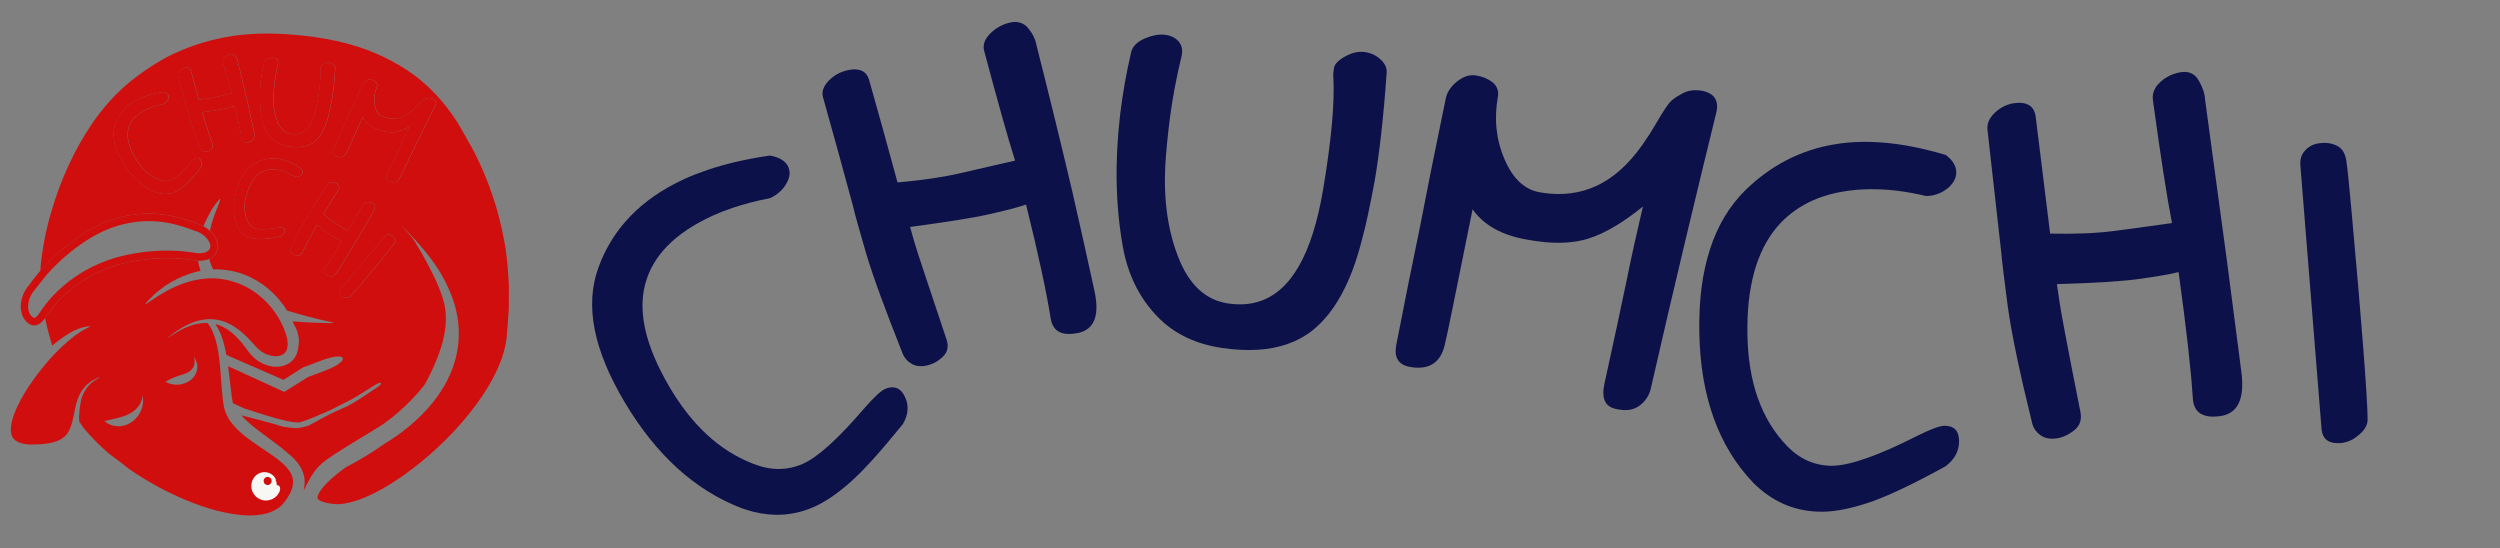 <svg width="114" height="25" viewBox="0 0 114 25" fill="none" xmlns="http://www.w3.org/2000/svg">
<rect x="0" y="0" width="114" height="25" fill="#808080" stroke="none"/>
<path d="M41.171 19.339C40.177 20.566 39.388 21.445 38.781 21.982C38.175 22.519 37.617 22.896 37.096 23.124C36.958 23.184 36.82 23.235 36.682 23.279C35.811 23.557 34.916 23.538 33.979 23.228C33.909 23.204 33.839 23.18 33.766 23.153C31.668 22.333 29.921 20.74 28.5 18.366C27.085 15.992 26.644 13.957 27.293 12.186C27.937 10.419 29.234 9.074 31.184 8.173C31.52 8.019 31.884 7.878 32.266 7.747C33.106 7.464 34.054 7.244 35.109 7.094C35.209 7.111 35.301 7.133 35.385 7.162C35.642 7.247 35.818 7.38 35.918 7.556C36.051 7.796 36.034 8.064 35.864 8.362C35.697 8.665 35.441 8.887 35.102 9.04H35.097C34.487 9.156 33.919 9.306 33.396 9.483C33.081 9.589 32.781 9.708 32.501 9.834C30.773 10.622 29.749 11.673 29.415 12.979C29.084 14.281 29.461 15.806 30.494 17.587C31.53 19.373 32.806 20.554 34.345 21.147C34.395 21.166 34.444 21.186 34.495 21.203C35.134 21.428 35.739 21.447 36.322 21.258C36.411 21.232 36.501 21.198 36.59 21.159C37.294 20.854 38.231 19.997 39.441 18.584C39.87 18.098 40.179 17.812 40.363 17.735C40.392 17.723 40.421 17.71 40.45 17.701C40.6 17.652 40.738 17.648 40.857 17.686C41.021 17.737 41.157 17.87 41.261 18.086C41.457 18.49 41.423 18.908 41.171 19.339Z" fill="#0C1249"/>
<path d="M49.257 15.16C49.222 15.17 49.189 15.177 49.155 15.184C48.85 15.247 48.598 15.245 48.4 15.177C48.366 15.165 48.334 15.153 48.303 15.136C48.092 15.029 47.962 14.821 47.909 14.514C47.737 13.413 47.374 11.682 46.788 9.328C46.786 9.328 46.786 9.328 46.783 9.33C46.761 9.337 46.737 9.345 46.716 9.352C46.36 9.47 45.823 9.608 45.111 9.768C44.351 9.942 43.146 10.126 41.501 10.349C41.558 10.557 41.617 10.765 41.677 10.976C41.791 11.397 42.302 12.89 43.161 15.477C43.27 15.796 43.212 16.058 42.991 16.268C42.803 16.45 42.59 16.578 42.357 16.643C42.326 16.653 42.294 16.66 42.263 16.668C42.081 16.709 41.917 16.709 41.769 16.672C41.699 16.653 41.631 16.624 41.568 16.588C41.372 16.474 41.237 16.319 41.159 16.121C40.361 14.102 39.792 12.573 39.485 11.518C39.175 10.458 38.974 9.739 38.887 9.359C38.439 7.704 37.984 6.053 37.522 4.408C37.466 4.171 37.554 3.931 37.776 3.692C37.972 3.486 38.2 3.341 38.463 3.254C38.5 3.241 38.538 3.229 38.577 3.22C38.829 3.154 39.037 3.145 39.202 3.193C39.417 3.251 39.562 3.406 39.632 3.648C40.073 5.199 40.504 6.758 40.927 8.319C42.052 8.219 43.013 8.079 43.809 7.893C44.615 7.706 45.102 7.595 45.276 7.554C45.61 7.476 45.946 7.401 46.282 7.324H46.287C45.941 6.233 45.477 4.558 44.881 2.334C44.804 2.053 44.896 1.785 45.15 1.535C45.37 1.313 45.627 1.155 45.924 1.063C45.965 1.051 46.009 1.039 46.053 1.03C46.234 0.986 46.396 0.991 46.539 1.042C46.672 1.083 46.788 1.165 46.888 1.286C47.095 1.538 47.216 1.797 47.265 2.065C47.821 4.258 48.361 6.462 48.884 8.677C49.23 10.189 49.569 11.707 49.9 13.229C50.147 14.327 49.927 14.969 49.257 15.16Z" fill="#0C1249"/>
<path d="M63.232 3.309C63.087 5.398 62.893 7.031 62.692 8.212C62.472 9.395 62.281 10.305 62.099 10.954C61.605 12.904 60.848 14.274 59.846 15.068C59.515 15.332 59.142 15.535 58.731 15.68C57.898 15.978 56.906 16.036 55.737 15.869C55.338 15.811 54.963 15.721 54.614 15.6C53.849 15.334 53.206 14.911 52.678 14.332C51.909 13.495 51.42 12.466 51.202 11.252C50.873 9.412 50.825 7.413 51.076 5.243C51.188 4.304 51.352 3.365 51.572 2.416C51.628 2.138 51.824 1.925 52.165 1.772C52.238 1.739 52.308 1.71 52.378 1.685C52.637 1.596 52.874 1.56 53.092 1.581C53.194 1.591 53.286 1.61 53.371 1.642C53.516 1.69 53.639 1.772 53.738 1.881C53.893 2.06 53.937 2.278 53.884 2.537C53.637 3.568 53.462 4.5 53.356 5.33C53.247 6.16 53.174 6.908 53.136 7.571C53.056 9.187 53.271 10.598 53.763 11.811C54.164 12.796 54.738 13.43 55.488 13.708C55.662 13.771 55.846 13.817 56.037 13.843C56.529 13.911 56.981 13.882 57.395 13.754C58.857 13.301 59.829 11.612 60.33 8.665C60.71 6.412 60.867 4.693 60.8 3.503C60.785 3.418 60.802 3.285 60.829 3.101C60.86 2.922 61.027 2.745 61.337 2.574C61.434 2.52 61.528 2.477 61.62 2.445C61.652 2.433 61.683 2.423 61.714 2.414C61.886 2.365 62.058 2.351 62.225 2.37C62.329 2.385 62.429 2.409 62.523 2.445C62.685 2.503 62.83 2.593 62.956 2.714C63.157 2.9 63.249 3.101 63.232 3.309Z" fill="#0C1249"/>
<path d="M78.254 5.17C77.368 8.792 76.355 12.987 75.279 17.708C75.21 18.027 75.035 18.289 74.765 18.497C74.736 18.519 74.706 18.538 74.675 18.555C74.479 18.673 74.239 18.72 73.954 18.692C73.86 18.684 73.756 18.666 73.651 18.641C73.186 18.531 73.02 18.153 73.162 17.498C73.623 15.394 73.964 13.815 74.175 12.784C74.384 11.746 74.632 10.629 74.917 9.419C74.915 9.419 74.913 9.422 74.911 9.423C74.504 9.752 74.114 10.03 73.742 10.258C73.262 10.555 72.812 10.765 72.39 10.893C71.844 11.056 71.211 11.105 70.487 11.046C70.2 11.019 69.899 10.977 69.585 10.919C68.471 10.718 67.656 10.263 67.15 9.544C67.15 9.546 67.148 9.547 67.148 9.549C66.427 13.091 66.03 15.138 65.878 15.74C65.775 16.16 65.586 16.45 65.311 16.611C65.093 16.742 64.821 16.788 64.491 16.759C64.424 16.752 64.358 16.742 64.29 16.731C63.774 16.638 63.566 16.314 63.666 15.751C64.014 13.95 64.378 12.142 64.755 10.324C65.098 8.553 65.377 7.158 65.588 6.147C65.701 5.591 65.815 5.035 65.93 4.478C65.987 4.201 66.16 3.942 66.436 3.721C66.478 3.686 66.521 3.656 66.561 3.627C66.772 3.486 66.987 3.42 67.206 3.431C67.238 3.431 67.269 3.434 67.3 3.439C67.596 3.484 67.848 3.591 68.056 3.749C68.259 3.915 68.344 4.129 68.307 4.394C68.121 5.416 68.223 6.372 68.605 7.257C68.981 8.14 69.514 8.644 70.204 8.766C70.367 8.795 70.526 8.817 70.683 8.83C71.563 8.905 72.367 8.736 73.097 8.322C73.842 7.896 74.515 7.212 75.124 6.261C75.195 6.17 75.342 5.927 75.578 5.526C75.811 5.128 75.993 4.854 76.108 4.708C76.199 4.597 76.334 4.486 76.515 4.377C76.576 4.34 76.639 4.303 76.71 4.266C76.941 4.14 77.192 4.094 77.454 4.119C77.504 4.12 77.555 4.128 77.607 4.138C78.186 4.251 78.403 4.598 78.254 5.17Z" fill="#0C1249"/>
<path d="M89.205 7.846C89.209 8.126 89.069 8.379 88.798 8.599L88.792 8.601C88.509 8.821 88.194 8.932 87.833 8.94C87.014 8.744 86.245 8.639 85.524 8.63C85.425 8.627 85.323 8.625 85.226 8.628C83.782 8.657 82.618 9.011 81.727 9.692C81.47 9.888 81.237 10.108 81.029 10.355C80.09 11.471 79.641 13.116 79.683 15.28C79.722 17.446 80.323 19.124 81.475 20.323C82.073 20.947 82.774 21.25 83.583 21.238C84.388 21.217 85.67 20.768 87.423 19.875C88.031 19.576 88.437 19.42 88.645 19.417L88.65 19.415C89.097 19.408 89.326 19.632 89.334 20.1C89.339 20.56 89.136 20.951 88.71 21.267L88.704 21.269C87.248 22.071 86.106 22.613 85.289 22.894C84.468 23.173 83.763 23.32 83.157 23.334C83.079 23.337 83.003 23.336 82.926 23.332C81.79 23.298 80.804 22.864 79.961 22.028C78.369 20.373 77.543 18.09 77.489 15.18C77.432 12.269 78.137 10.099 79.594 8.668C79.871 8.399 80.157 8.156 80.455 7.934C81.736 6.989 83.217 6.499 84.901 6.469C85.043 6.467 85.185 6.466 85.332 6.473C86.369 6.501 87.497 6.699 88.724 7.065C89.043 7.301 89.2 7.563 89.205 7.846Z" fill="#0C1249"/>
<path d="M100.256 3.66C100.432 3.962 100.539 4.258 100.553 4.554L101.549 11.899L102.201 16.915C102.303 17.652 102.234 18.195 101.998 18.54C101.887 18.7 101.736 18.819 101.554 18.895C101.459 18.933 101.356 18.959 101.239 18.974C100.857 19.029 100.557 18.989 100.345 18.86C100.129 18.726 100.01 18.49 99.991 18.144C99.917 16.937 99.704 15.022 99.344 12.408C98.968 12.504 98.375 12.604 97.576 12.717C96.774 12.828 95.513 12.906 93.796 12.956L93.796 12.96L93.899 13.668C93.962 14.139 94.282 15.845 94.866 18.777C94.919 19.041 94.881 19.265 94.752 19.445C94.707 19.51 94.654 19.568 94.585 19.62C94.424 19.749 94.254 19.848 94.079 19.914C93.974 19.953 93.868 19.981 93.757 19.995C93.471 20.03 93.225 19.978 93.032 19.837C92.838 19.69 92.713 19.501 92.663 19.284C92.093 16.971 91.725 15.207 91.558 14C91.397 12.791 91.298 11.969 91.26 11.542L90.624 5.868C90.618 5.697 90.663 5.536 90.761 5.382C90.818 5.289 90.894 5.202 90.989 5.115C91.157 4.965 91.339 4.853 91.532 4.783C91.633 4.744 91.739 4.72 91.847 4.704C92.433 4.627 92.766 4.834 92.828 5.328L93.486 10.652C94.639 10.678 95.632 10.637 96.468 10.524C97.301 10.408 97.809 10.341 97.994 10.317L99.036 10.172L99.042 10.171C98.804 8.943 98.514 7.069 98.173 4.564C98.144 4.369 98.183 4.187 98.283 4.017C98.341 3.912 98.424 3.817 98.527 3.723C98.704 3.569 98.896 3.453 99.106 3.38C99.22 3.335 99.342 3.304 99.466 3.289C99.816 3.239 100.083 3.363 100.256 3.66Z" fill="#0C1249"/>
<path d="M106.992 7.326C107.041 7.652 107.118 8.371 107.218 9.496C107.697 14.753 107.943 17.956 107.965 19.106C107.967 19.244 107.93 19.38 107.853 19.508C107.79 19.618 107.695 19.725 107.57 19.828C107.469 19.914 107.37 19.984 107.269 20.041C107.1 20.132 106.931 20.184 106.757 20.204C106.206 20.248 105.906 20.041 105.862 19.563L104.896 7.53C104.881 7.358 104.907 7.203 104.971 7.066C105.012 6.981 105.065 6.906 105.135 6.836C105.223 6.744 105.328 6.673 105.443 6.619C105.559 6.566 105.688 6.533 105.833 6.524C106.119 6.494 106.369 6.542 106.59 6.66C106.812 6.779 106.942 7.001 106.992 7.326Z" fill="#0C1249"/>
<g clip-path="url(#clip0_103_134)">
<path d="M8.991 16.824C8.967 17.025 8.844 17.218 8.686 17.337C8.367 17.57 7.987 17.594 7.659 17.464C7.596 17.439 7.561 17.415 7.547 17.409C7.561 17.404 7.596 17.379 7.653 17.347C7.804 17.261 7.945 17.205 8.081 17.156C8.218 17.109 8.353 17.078 8.482 17.025C8.607 16.972 8.726 16.893 8.804 16.761C8.884 16.629 8.889 16.457 8.857 16.301C8.851 16.255 8.842 16.257 8.868 16.298C8.945 16.443 9.027 16.622 8.991 16.824ZM6.446 18.679C6.372 18.878 6.242 19.061 6.071 19.197C5.901 19.334 5.69 19.421 5.474 19.436C5.262 19.45 5.04 19.399 4.87 19.284C4.809 19.239 4.773 19.206 4.76 19.197C4.755 19.198 4.753 19.198 4.753 19.195C4.753 19.194 4.755 19.194 4.76 19.197C4.777 19.195 4.823 19.181 4.897 19.169C5.089 19.129 5.243 19.095 5.4 19.051C5.555 19.011 5.707 18.964 5.859 18.89C6.009 18.816 6.158 18.714 6.277 18.574C6.394 18.436 6.481 18.26 6.498 18.072C6.507 18.019 6.498 18.017 6.51 18.072C6.54 18.265 6.526 18.482 6.446 18.679ZM13.341 21.789C13.334 21.76 13.325 21.731 13.315 21.702C13.256 21.543 13.148 21.391 13.013 21.25C12.686 20.918 12.252 20.65 11.829 20.363C11.444 20.099 11.041 19.829 10.702 19.454C10.668 19.418 10.636 19.38 10.604 19.341C10.592 19.327 10.579 19.311 10.568 19.295C10.546 19.267 10.525 19.238 10.504 19.209C10.497 19.198 10.49 19.186 10.483 19.177C10.475 19.166 10.468 19.154 10.461 19.143C10.456 19.135 10.451 19.128 10.447 19.121C10.434 19.101 10.423 19.081 10.411 19.061C10.405 19.05 10.399 19.04 10.393 19.029C10.393 19.029 10.393 19.028 10.392 19.026C10.391 19.026 10.39 19.024 10.39 19.022C10.381 19.007 10.372 18.991 10.365 18.975C10.363 18.973 10.363 18.971 10.362 18.969C10.361 18.968 10.361 18.967 10.36 18.966C10.327 18.903 10.298 18.837 10.274 18.769C10.268 18.752 10.263 18.737 10.257 18.72C10.255 18.712 10.252 18.704 10.25 18.696C10.243 18.675 10.237 18.654 10.232 18.634C10.226 18.613 10.22 18.591 10.215 18.57C10.19 18.445 10.174 18.326 10.16 18.209C10.157 18.186 10.155 18.163 10.153 18.14V18.139C10.14 18.019 10.13 17.901 10.118 17.778C10.08 17.326 10.056 16.878 10.006 16.439C9.999 16.373 9.99 16.308 9.982 16.244C9.939 15.932 9.881 15.619 9.778 15.328C9.748 15.242 9.714 15.156 9.674 15.074C9.661 15.046 9.647 15.019 9.633 14.993C9.619 14.965 9.604 14.938 9.588 14.91C9.573 14.885 9.558 14.859 9.541 14.835C9.519 14.8 9.496 14.765 9.473 14.732C9.472 14.732 9.472 14.731 9.472 14.73C9.444 14.729 9.416 14.728 9.387 14.729C9.301 14.728 9.215 14.734 9.13 14.745C9.129 14.746 9.127 14.746 9.126 14.746C8.751 14.796 8.387 14.955 8.051 15.156C8.023 15.172 7.994 15.189 7.966 15.208C7.895 15.251 7.825 15.297 7.756 15.344C7.605 15.445 7.582 15.457 7.685 15.373C7.702 15.36 7.721 15.345 7.744 15.326C7.79 15.291 7.836 15.255 7.882 15.22C7.883 15.219 7.883 15.218 7.884 15.218C7.931 15.182 7.978 15.147 8.027 15.114C8.054 15.095 8.082 15.077 8.11 15.06C8.181 15.013 8.251 14.968 8.325 14.925C8.383 14.892 8.443 14.86 8.504 14.832C8.763 14.697 9.046 14.601 9.342 14.568C9.35 14.567 9.357 14.566 9.364 14.566C9.369 14.565 9.375 14.565 9.379 14.564C9.462 14.555 9.545 14.553 9.628 14.555C9.637 14.555 9.645 14.555 9.653 14.556C9.757 14.56 9.861 14.572 9.963 14.594C10.08 14.617 10.197 14.653 10.308 14.699C10.603 14.821 10.868 15.007 11.101 15.216C11.335 15.417 11.549 15.687 11.732 15.875C11.915 16.055 12.154 16.18 12.397 16.226C12.642 16.277 12.878 16.215 13.001 16.079C13.125 15.944 13.141 15.684 13.092 15.426C13.019 15.14 12.907 14.862 12.761 14.6C12.63 14.361 12.471 14.136 12.291 13.929C11.924 13.51 11.467 13.17 10.96 12.957C10.656 12.829 10.334 12.746 10.004 12.711C9.774 12.687 9.54 12.686 9.307 12.71C9.306 12.71 9.304 12.71 9.303 12.711C9.183 12.723 9.063 12.74 8.945 12.764C8.505 12.851 8.075 13.016 7.667 13.229C7.496 13.333 7.342 13.42 7.209 13.494C7.084 13.578 6.978 13.65 6.889 13.712C6.717 13.827 6.629 13.882 6.621 13.872C6.618 13.867 6.629 13.85 6.654 13.82C6.688 13.781 6.746 13.72 6.828 13.635C6.901 13.563 6.99 13.467 7.105 13.363C7.229 13.264 7.374 13.15 7.546 13.024C7.889 12.8 8.261 12.611 8.655 12.48C8.814 12.427 8.977 12.383 9.144 12.351C9.092 12.202 9.055 12.049 9.037 11.89C8.867 11.881 8.706 11.841 8.541 11.826C8.172 11.783 7.8 11.765 7.432 11.773C7.384 11.774 7.337 11.776 7.29 11.778C7.189 11.782 7.089 11.788 6.989 11.796C6.475 11.834 5.969 11.916 5.48 12.049C5.478 12.05 5.476 12.051 5.475 12.051C5.429 12.064 5.382 12.077 5.335 12.091C5.334 12.091 5.333 12.091 5.331 12.092C5.313 12.097 5.294 12.103 5.276 12.108C4.586 12.321 3.937 12.652 3.363 13.09C3.027 13.345 2.712 13.645 2.44 13.973L2.46 13.964C2.397 14.034 2.337 14.106 2.278 14.179C2.278 14.18 2.277 14.18 2.277 14.181C2.275 14.182 2.274 14.184 2.273 14.186C2.196 14.289 2.123 14.393 2.055 14.5C2.143 14.925 2.252 15.346 2.38 15.76C2.608 15.569 2.849 15.393 3.101 15.231C3.4 15.047 3.648 14.954 3.824 14.916C3.917 14.894 3.985 14.886 4.027 14.886C4.036 14.886 4.044 14.885 4.051 14.885C4.088 14.884 4.106 14.887 4.108 14.891C4.108 14.919 3.771 15.002 3.259 15.43C3.003 15.636 2.761 15.861 2.532 16.098C2.524 16.105 2.517 16.113 2.51 16.12C2.438 16.194 2.367 16.27 2.298 16.347C2.274 16.373 2.25 16.399 2.227 16.426C2.213 16.442 2.199 16.459 2.185 16.474C1.868 16.837 1.578 17.223 1.312 17.62C1.042 18.027 0.805 18.456 0.638 18.896C0.481 19.326 0.407 19.826 0.663 20.049C0.786 20.168 0.988 20.229 1.203 20.259L1.371 20.268L1.433 20.273L1.512 20.268L1.884 20.256C2.331 20.213 2.802 20.132 3.058 19.785C3.185 19.614 3.257 19.398 3.313 19.164C3.33 19.092 3.346 19.016 3.362 18.941C3.364 18.929 3.367 18.917 3.369 18.905V18.902C3.377 18.868 3.384 18.833 3.391 18.797C3.417 18.666 3.445 18.534 3.479 18.405C3.55 18.157 3.646 17.906 3.814 17.708C3.856 17.658 3.896 17.607 3.939 17.561L4.09 17.443C4.184 17.356 4.303 17.311 4.414 17.253C4.462 17.229 4.496 17.214 4.515 17.206C4.518 17.205 4.522 17.203 4.524 17.203C4.526 17.201 4.528 17.201 4.53 17.201C4.532 17.201 4.532 17.2 4.533 17.2C4.533 17.202 4.525 17.208 4.509 17.219C4.537 17.206 4.554 17.2 4.557 17.2C4.557 17.204 4.521 17.228 4.448 17.273C4.003 17.504 3.715 17.951 3.662 18.441C3.629 18.628 3.619 18.823 3.602 19.02C3.603 19.021 3.603 19.022 3.602 19.022C3.606 19.118 3.61 19.215 3.614 19.221C3.646 19.27 3.771 19.454 3.806 19.506C3.806 19.507 3.806 19.507 3.808 19.508C4.113 19.882 4.453 20.228 4.814 20.548C4.879 20.605 4.944 20.661 5.01 20.717C5.011 20.718 5.011 20.718 5.013 20.719C5.013 20.719 5.014 20.72 5.015 20.721C5.017 20.723 5.02 20.725 5.023 20.727C5.023 20.727 5.023 20.728 5.024 20.728C5.289 20.929 5.573 21.131 5.884 21.385C5.886 21.387 5.89 21.389 5.893 21.391C6.614 21.89 7.379 22.32 8.174 22.673C9.084 23.079 10.046 23.394 11.017 23.489C11.114 23.496 11.212 23.502 11.309 23.504H11.311C11.357 23.505 11.403 23.505 11.45 23.504C11.778 23.499 12.099 23.453 12.382 23.334C12.464 23.297 12.549 23.261 12.616 23.217C12.632 23.208 12.647 23.197 12.66 23.186C12.701 23.153 12.739 23.147 12.785 23.095L12.919 22.956L12.946 22.929L12.949 22.924L12.962 22.905L13.008 22.843L13.015 22.833C13.024 22.82 13.034 22.807 13.044 22.793C13.064 22.765 13.084 22.739 13.101 22.71C13.107 22.703 13.111 22.695 13.115 22.687C13.144 22.642 13.171 22.597 13.195 22.551C13.225 22.497 13.252 22.442 13.276 22.386C13.292 22.349 13.306 22.311 13.317 22.272C13.341 22.195 13.358 22.118 13.363 22.042C13.37 21.956 13.364 21.87 13.341 21.789Z" fill="#D10E0E"/>
<path d="M19.846 4.83C19.375 5.774 18.833 6.868 18.24 8.103C18.201 8.187 18.137 8.248 18.05 8.288C18.041 8.292 18.031 8.295 18.022 8.298C17.961 8.318 17.893 8.315 17.817 8.289C17.791 8.281 17.764 8.27 17.737 8.255C17.617 8.195 17.596 8.079 17.677 7.908C17.936 7.356 18.129 6.942 18.252 6.671C18.375 6.397 18.513 6.105 18.667 5.789C18.536 5.854 18.412 5.905 18.297 5.944C18.147 5.995 18.012 6.024 17.889 6.032C17.73 6.042 17.555 6.015 17.362 5.951C17.285 5.926 17.206 5.895 17.123 5.858C16.834 5.73 16.642 5.552 16.55 5.321C16.129 6.254 15.89 6.794 15.811 6.95C15.756 7.059 15.686 7.127 15.601 7.154C15.534 7.176 15.457 7.171 15.369 7.142C15.351 7.136 15.333 7.129 15.315 7.121C15.181 7.062 15.145 6.959 15.207 6.81C15.417 6.335 15.631 5.859 15.849 5.38C16.055 4.913 16.22 4.546 16.341 4.28C16.408 4.134 16.474 3.987 16.541 3.841C16.574 3.768 16.637 3.708 16.726 3.665C16.741 3.658 16.754 3.651 16.768 3.647C16.834 3.621 16.896 3.617 16.955 3.634C16.964 3.636 16.972 3.639 16.98 3.643C17.058 3.674 17.119 3.72 17.166 3.777C17.211 3.836 17.22 3.901 17.193 3.972C17.078 4.242 17.044 4.513 17.092 4.782C17.138 5.051 17.25 5.225 17.43 5.303C17.473 5.321 17.515 5.338 17.556 5.352C17.791 5.429 18.02 5.435 18.245 5.367C18.474 5.297 18.7 5.152 18.925 4.929C18.95 4.909 19.006 4.851 19.096 4.755C19.184 4.661 19.251 4.597 19.291 4.564C19.324 4.539 19.368 4.517 19.424 4.498C19.443 4.492 19.463 4.486 19.485 4.481C19.555 4.461 19.626 4.464 19.696 4.488C19.709 4.492 19.723 4.497 19.736 4.503C19.886 4.572 19.924 4.682 19.846 4.83ZM17.971 11.127C17.92 11.197 17.802 11.346 17.614 11.575C16.735 12.648 16.192 13.293 15.984 13.512C15.959 13.538 15.928 13.556 15.89 13.566C15.858 13.575 15.821 13.577 15.779 13.573C15.744 13.57 15.713 13.565 15.684 13.556C15.636 13.543 15.595 13.52 15.559 13.491C15.449 13.396 15.432 13.302 15.512 13.204L17.547 10.773C17.577 10.737 17.61 10.713 17.648 10.7C17.671 10.692 17.694 10.688 17.72 10.688C17.753 10.687 17.785 10.693 17.816 10.705C17.847 10.717 17.877 10.735 17.905 10.76C17.964 10.808 18.001 10.864 18.02 10.927C18.038 10.991 18.022 11.057 17.971 11.127M15.155 12.597C15.11 12.611 15.064 12.61 15.018 12.596C14.993 12.588 14.969 12.578 14.945 12.562C14.864 12.514 14.814 12.459 14.794 12.402C14.773 12.343 14.787 12.279 14.836 12.209C15.006 11.966 15.258 11.566 15.589 11.008C15.503 10.968 15.376 10.895 15.208 10.793C15.04 10.69 14.791 10.509 14.459 10.253L14.371 10.405C14.311 10.505 14.111 10.882 13.774 11.535C13.743 11.595 13.702 11.632 13.65 11.646C13.632 11.652 13.613 11.654 13.592 11.654C13.542 11.654 13.495 11.646 13.452 11.632C13.425 11.623 13.4 11.612 13.377 11.597C13.318 11.559 13.279 11.511 13.265 11.454C13.25 11.396 13.256 11.34 13.279 11.291C13.525 10.758 13.725 10.363 13.877 10.105C14.031 9.848 14.138 9.675 14.196 9.587L14.941 8.4C14.966 8.366 15 8.341 15.043 8.327C15.068 8.319 15.095 8.314 15.126 8.312C15.181 8.309 15.232 8.316 15.28 8.332C15.305 8.34 15.328 8.352 15.351 8.366C15.474 8.442 15.505 8.534 15.441 8.638L14.753 9.762C14.966 9.946 15.16 10.092 15.335 10.2C15.51 10.307 15.616 10.373 15.655 10.397L15.873 10.531C16.017 10.258 16.247 9.854 16.565 9.321C16.59 9.279 16.625 9.249 16.67 9.233C16.697 9.222 16.728 9.216 16.761 9.214C16.818 9.212 16.872 9.22 16.923 9.238C16.951 9.247 16.979 9.26 17.005 9.277C17.078 9.321 17.11 9.387 17.097 9.47C17.084 9.556 17.059 9.629 17.017 9.688L16.084 11.252L15.442 12.316C15.349 12.474 15.253 12.567 15.155 12.597M12.957 7.818C12.936 7.811 12.914 7.803 12.893 7.797C12.582 7.703 12.31 7.699 12.073 7.785C12.004 7.809 11.94 7.841 11.878 7.88C11.601 8.057 11.393 8.384 11.253 8.857C11.114 9.33 11.127 9.737 11.291 10.078C11.376 10.255 11.505 10.37 11.679 10.423C11.852 10.475 12.157 10.467 12.593 10.394C12.743 10.372 12.841 10.366 12.885 10.38H12.886C12.982 10.409 13.016 10.474 12.986 10.576C12.955 10.677 12.885 10.748 12.772 10.787H12.771C12.405 10.86 12.124 10.898 11.93 10.902C11.736 10.905 11.575 10.888 11.444 10.849C11.428 10.844 11.411 10.839 11.395 10.833C11.154 10.747 10.973 10.583 10.85 10.343C10.623 9.872 10.602 9.319 10.79 8.683C10.977 8.046 11.276 7.623 11.686 7.414C11.763 7.374 11.842 7.341 11.921 7.314C12.26 7.198 12.61 7.195 12.972 7.305C13.002 7.315 13.032 7.325 13.063 7.336C13.283 7.415 13.51 7.536 13.747 7.701C13.8 7.774 13.815 7.842 13.797 7.904C13.778 7.965 13.731 8.011 13.658 8.04H13.657C13.581 8.068 13.506 8.07 13.429 8.046H13.427C13.267 7.948 13.109 7.871 12.957 7.818M9.229 5.119C9.245 5.179 9.261 5.238 9.278 5.297C9.31 5.417 9.452 5.841 9.692 6.575C9.722 6.666 9.706 6.74 9.645 6.8C9.592 6.851 9.533 6.888 9.468 6.906C9.459 6.909 9.45 6.911 9.441 6.913C9.391 6.925 9.345 6.925 9.304 6.914C9.283 6.909 9.265 6.901 9.246 6.89C9.192 6.858 9.154 6.814 9.132 6.758C8.909 6.185 8.751 5.751 8.665 5.451C8.578 5.15 8.522 4.946 8.498 4.838C8.373 4.369 8.246 3.9 8.117 3.433C8.102 3.366 8.126 3.298 8.188 3.23C8.243 3.171 8.307 3.129 8.381 3.105C8.391 3.102 8.402 3.099 8.413 3.096C8.483 3.077 8.541 3.074 8.587 3.088C8.647 3.105 8.688 3.149 8.707 3.217C8.83 3.658 8.95 4.1 9.069 4.543C9.383 4.515 9.651 4.475 9.873 4.422C10.098 4.369 10.234 4.338 10.282 4.326C10.376 4.304 10.469 4.283 10.563 4.261C10.467 3.951 10.337 3.476 10.171 2.844C10.149 2.765 10.175 2.688 10.246 2.618C10.307 2.554 10.38 2.509 10.463 2.484C10.475 2.48 10.487 2.477 10.499 2.474C10.55 2.462 10.595 2.463 10.635 2.478C10.672 2.489 10.704 2.513 10.732 2.547C10.79 2.618 10.824 2.692 10.837 2.768C10.993 3.39 11.143 4.016 11.289 4.645C11.386 5.074 11.48 5.505 11.573 5.937C11.642 6.249 11.58 6.431 11.393 6.485C11.384 6.488 11.374 6.49 11.365 6.492C11.28 6.51 11.209 6.509 11.154 6.49C11.144 6.487 11.135 6.483 11.126 6.478C11.067 6.448 11.031 6.389 11.016 6.302C10.968 5.989 10.866 5.498 10.703 4.83C10.697 4.832 10.69 4.834 10.684 4.836C10.585 4.87 10.435 4.909 10.236 4.955C10.024 5.004 9.688 5.056 9.229 5.119M9.137 7.671C8.859 8.02 8.639 8.269 8.47 8.422C8.301 8.574 8.145 8.681 8 8.746C7.961 8.763 7.923 8.777 7.884 8.79C7.641 8.869 7.391 8.863 7.13 8.775C7.109 8.769 7.089 8.762 7.069 8.754C6.483 8.521 5.996 8.069 5.599 7.395C5.204 6.721 5.081 6.144 5.262 5.641C5.442 5.139 5.804 4.757 6.348 4.502C6.443 4.458 6.544 4.417 6.652 4.381C6.886 4.301 7.151 4.238 7.445 4.196C7.473 4.2 7.499 4.207 7.522 4.215C7.594 4.239 7.643 4.277 7.671 4.327C7.708 4.395 7.703 4.471 7.656 4.555C7.609 4.641 7.538 4.705 7.443 4.748H7.442C7.272 4.781 7.113 4.823 6.967 4.874C6.879 4.904 6.795 4.937 6.717 4.973C6.235 5.197 5.949 5.495 5.856 5.866C5.764 6.236 5.869 6.668 6.157 7.174C6.446 7.681 6.802 8.016 7.232 8.185C7.246 8.19 7.259 8.196 7.274 8.2C7.452 8.264 7.621 8.27 7.784 8.216C7.808 8.209 7.833 8.199 7.857 8.188C8.054 8.101 8.315 7.858 8.653 7.457C8.772 7.319 8.859 7.238 8.91 7.216C8.919 7.212 8.927 7.209 8.936 7.206C8.978 7.193 9.016 7.191 9.049 7.202C9.095 7.217 9.133 7.254 9.162 7.316C9.217 7.43 9.207 7.549 9.137 7.671M11.9 3.67C11.931 3.404 11.977 3.137 12.038 2.868C12.054 2.789 12.108 2.728 12.204 2.685C12.225 2.675 12.245 2.667 12.264 2.66C12.337 2.635 12.403 2.625 12.464 2.631C12.492 2.633 12.518 2.639 12.541 2.648C12.582 2.662 12.616 2.685 12.644 2.716C12.687 2.767 12.699 2.829 12.684 2.902C12.616 3.195 12.567 3.459 12.537 3.695C12.507 3.93 12.487 4.143 12.476 4.331C12.454 4.79 12.514 5.19 12.651 5.534C12.763 5.814 12.923 5.994 13.132 6.073C13.181 6.091 13.232 6.104 13.286 6.111C13.423 6.131 13.549 6.122 13.664 6.086C14.071 5.956 14.342 5.477 14.482 4.641C14.588 4.002 14.632 3.514 14.613 3.176C14.609 3.152 14.614 3.114 14.621 3.062C14.63 3.011 14.677 2.961 14.763 2.912C14.79 2.897 14.817 2.885 14.844 2.876C14.852 2.872 14.861 2.869 14.87 2.867C14.918 2.853 14.966 2.849 15.012 2.855C15.041 2.859 15.069 2.866 15.095 2.876C15.141 2.892 15.181 2.918 15.216 2.952C15.272 3.005 15.298 3.062 15.293 3.121C15.253 3.714 15.199 4.178 15.143 4.513C15.081 4.849 15.028 5.107 14.977 5.291C14.839 5.845 14.628 6.234 14.348 6.459C14.256 6.534 14.152 6.592 14.037 6.633C13.805 6.717 13.528 6.734 13.202 6.686C13.09 6.67 12.986 6.644 12.888 6.61C12.674 6.535 12.494 6.415 12.347 6.25C12.132 6.012 11.996 5.721 11.935 5.376C11.843 4.854 11.829 4.286 11.9 3.67M22.983 10.937C22.732 9.556 22.276 8.211 21.634 6.954C21.477 6.638 21.288 6.338 21.119 6.029C21.032 5.881 20.941 5.71 20.858 5.579L20.556 5.135C20.149 4.58 19.684 4.071 19.147 3.628C18.338 2.978 17.406 2.493 16.416 2.162C16.087 2.052 15.751 1.96 15.412 1.883C14.731 1.729 14.036 1.633 13.337 1.579C12.988 1.551 12.633 1.534 12.288 1.53C11.93 1.524 11.587 1.541 11.241 1.567C10.463 1.633 9.693 1.791 8.952 2.039C8.507 2.188 8.073 2.369 7.652 2.581C7.644 2.585 7.637 2.589 7.629 2.593C6.952 2.96 6.318 3.395 5.735 3.891C5.722 3.901 5.71 3.912 5.699 3.922C5.125 4.435 4.613 5.022 4.181 5.665C3.382 6.847 2.785 8.164 2.374 9.538C2.093 10.454 1.911 11.4 1.836 12.356C2.134 12.012 2.457 11.693 2.802 11.399C3.359 10.925 3.973 10.499 4.655 10.197C5.335 9.894 6.082 9.734 6.827 9.74C7.572 9.743 8.304 9.926 8.981 10.194C9.018 10.205 9.056 10.215 9.087 10.227C9.122 10.239 9.167 10.258 9.2 10.274C9.227 10.287 9.254 10.3 9.279 10.314C9.321 10.217 9.366 10.123 9.404 10.026C9.492 9.848 9.593 9.675 9.687 9.505C9.899 9.198 10.024 9.054 10.042 9.065C10.059 9.075 10.003 9.257 9.856 9.6C9.738 9.898 9.637 10.209 9.572 10.52C9.811 10.736 9.917 10.982 9.935 11.155C9.949 11.261 9.928 11.342 9.916 11.392C9.896 11.436 9.88 11.458 9.887 11.465C9.887 11.465 9.879 11.494 9.849 11.548C9.818 11.601 9.76 11.678 9.656 11.745C9.621 11.768 9.585 11.787 9.547 11.805C9.581 11.974 9.642 12.134 9.721 12.284H9.722C10.2 12.268 10.686 12.346 11.137 12.52C11.947 12.832 12.634 13.419 13.09 14.164V14.165H13.09C13.741 14.357 14.394 14.539 15.055 14.677C15.265 14.728 15.265 14.728 15.043 14.736C14.476 14.727 13.909 14.701 13.346 14.655C13.373 14.713 13.397 14.773 13.42 14.833C13.564 15.062 13.643 15.341 13.627 15.623C13.624 15.694 13.615 15.764 13.601 15.832C13.6 15.843 13.6 15.853 13.6 15.863C13.596 15.954 13.554 16.052 13.529 16.145C13.489 16.235 13.435 16.329 13.369 16.407C13.077 16.724 12.643 16.774 12.313 16.692C12.022 16.626 11.759 16.481 11.546 16.281C11.508 16.244 11.472 16.207 11.436 16.167C11.22 15.903 11.081 15.678 10.875 15.463C10.787 15.367 10.694 15.277 10.595 15.193C10.476 15.092 10.348 15.002 10.212 14.929C10.188 14.916 10.164 14.904 10.14 14.893C10.112 14.879 10.084 14.867 10.055 14.855C9.981 14.825 9.904 14.799 9.825 14.78C9.824 14.78 9.824 14.78 9.824 14.779V14.78C9.824 14.781 9.824 14.781 9.825 14.781C9.86 14.833 9.892 14.888 9.922 14.943C9.925 14.947 9.927 14.951 9.93 14.956C9.938 14.971 9.946 14.986 9.952 15C9.972 15.037 9.991 15.075 10.008 15.114C10.026 15.151 10.043 15.19 10.059 15.228C10.059 15.229 10.059 15.23 10.059 15.231C10.075 15.27 10.091 15.309 10.105 15.348C10.12 15.386 10.133 15.425 10.146 15.465C10.146 15.467 10.147 15.47 10.149 15.472C10.16 15.509 10.171 15.546 10.182 15.584C10.191 15.612 10.2 15.64 10.207 15.669C10.213 15.691 10.22 15.714 10.225 15.737C10.248 15.828 10.27 15.919 10.288 16.011C10.292 16.032 10.298 16.054 10.301 16.075C10.309 16.112 10.315 16.147 10.322 16.184C10.34 16.192 12.09 16.958 12.926 17.322C13.221 17.136 13.513 16.948 13.806 16.764L13.828 16.75L13.851 16.742C14.132 16.636 14.411 16.53 14.692 16.427C14.732 16.411 14.772 16.397 14.81 16.384C15.175 16.26 15.426 16.234 15.548 16.272C15.771 16.34 15.569 16.617 14.861 16.885L14.043 17.194L13.07 17.803L12.963 17.87L12.963 17.869L12.962 17.87L12.851 17.82C12.061 17.458 10.462 16.727 10.462 16.727C10.442 16.718 10.421 16.709 10.402 16.7C10.405 16.727 10.409 16.754 10.412 16.781C10.453 17.102 10.486 17.422 10.525 17.738C10.538 17.843 10.551 17.95 10.566 18.058C10.573 18.11 10.58 18.16 10.588 18.21C10.592 18.236 10.596 18.262 10.602 18.287C10.605 18.313 10.611 18.337 10.616 18.362C10.617 18.37 10.618 18.379 10.62 18.387C10.646 18.399 10.988 18.555 11.122 18.617C11.311 18.681 11.5 18.743 11.69 18.803C12.002 18.905 12.317 19 12.633 19.086C12.948 19.169 13.273 19.253 13.583 19.266L13.687 19.257L13.802 19.217L14.034 19.134C14.191 19.083 14.338 19.009 14.491 18.948L14.944 18.756C15.094 18.689 15.239 18.61 15.386 18.537C15.678 18.382 15.983 18.252 16.262 18.077L17.104 17.554C17.174 17.511 17.232 17.483 17.275 17.469C17.311 17.457 17.337 17.454 17.354 17.457C17.409 17.469 17.363 17.555 17.184 17.673L16.35 18.225C16.176 18.34 15.992 18.439 15.808 18.537C15.643 18.605 15.478 18.685 15.322 18.752C14.988 18.895 14.091 19.401 14.091 19.401H14.089C13.895 19.463 13.697 19.518 13.492 19.526C13.325 19.518 13.169 19.498 13.019 19.47C12.998 19.466 12.978 19.463 12.957 19.459L12.976 19.467C12.976 19.467 12.978 19.468 12.978 19.468H12.977C12.964 19.465 12.951 19.463 12.938 19.46C12.871 19.448 12.805 19.432 12.741 19.411C12.714 19.403 12.688 19.393 12.662 19.383C12.658 19.382 12.653 19.38 12.647 19.378C12.641 19.375 12.634 19.373 12.626 19.371C12.396 19.296 11.447 19.057 11.01 18.939H11.009C11.48 19.498 12.394 20.03 13.067 20.617C13.071 20.62 13.075 20.624 13.08 20.627C13.088 20.633 13.096 20.64 13.104 20.647C13.201 20.725 13.297 20.81 13.39 20.901C13.484 20.997 13.577 21.104 13.656 21.228C13.656 21.228 13.656 21.229 13.656 21.229C13.658 21.229 13.658 21.23 13.658 21.232C13.7 21.295 13.737 21.363 13.77 21.435C13.776 21.446 13.78 21.457 13.785 21.469C13.791 21.484 13.797 21.498 13.803 21.513C13.808 21.525 13.812 21.536 13.816 21.548C13.822 21.567 13.829 21.587 13.835 21.606C13.841 21.625 13.847 21.646 13.852 21.666C13.859 21.692 13.865 21.718 13.87 21.744C13.87 21.749 13.872 21.754 13.872 21.758C13.876 21.778 13.879 21.798 13.882 21.818C13.884 21.831 13.886 21.845 13.887 21.859C13.889 21.868 13.889 21.875 13.889 21.883C13.889 21.89 13.89 21.896 13.89 21.902C13.895 21.977 13.892 22.053 13.884 22.127C13.88 22.169 13.874 22.209 13.866 22.25C13.862 22.278 13.855 22.305 13.849 22.332C13.854 22.336 13.859 22.341 13.864 22.345C13.868 22.333 13.872 22.321 13.877 22.31C13.891 22.279 13.907 22.25 13.922 22.219V22.219C14.299 21.466 14.478 21.326 14.652 21.156C15.07 20.755 17.067 19.628 17.535 19.296C18.471 18.636 19.202 17.758 19.326 17.588C19.357 17.554 19.398 17.473 19.434 17.418L19.521 17.247C19.587 17.122 19.643 16.997 19.705 16.872C19.93 16.374 20.459 15.251 20.304 14.093C20.15 12.935 18.858 10.933 18.846 10.901C18.667 10.681 18.518 10.522 18.416 10.411C18.351 10.341 18.309 10.295 18.278 10.262C18.282 10.266 18.286 10.27 18.291 10.274C18.287 10.27 18.283 10.266 18.28 10.262C18.312 10.293 18.355 10.338 18.423 10.407C18.544 10.529 18.73 10.708 18.96 10.967C19.41 11.484 20.142 12.268 20.637 13.608C20.888 14.298 20.982 15.059 20.884 15.804C20.784 16.548 20.494 17.262 20.08 17.88C19.672 18.503 19.151 19.037 18.582 19.502C18.298 19.734 17.997 19.946 17.686 20.141C17.645 20.168 17.603 20.193 17.56 20.218C17.56 20.218 17.559 20.218 17.559 20.219C17.558 20.22 17.558 20.22 17.558 20.22C17.556 20.221 17.556 20.221 17.555 20.222C17.404 20.329 17.251 20.433 17.097 20.534C16.663 20.815 16.216 21.075 15.758 21.315C15.516 21.489 15.284 21.673 15.068 21.87C14.827 22.092 14.587 22.356 14.501 22.582C14.476 22.638 14.477 22.678 14.476 22.705C14.478 22.728 14.486 22.735 14.497 22.756C14.53 22.795 14.623 22.85 14.739 22.889C14.756 22.895 14.773 22.899 14.79 22.904C14.918 22.946 15.11 22.969 15.23 22.984C15.314 22.985 15.418 22.995 15.485 22.988C15.556 22.978 15.615 22.982 15.697 22.965C15.89 22.934 16.085 22.884 16.281 22.819C16.398 22.78 16.515 22.735 16.631 22.686C17.25 22.424 17.846 22.068 18.412 21.668C19.541 20.864 20.573 19.897 21.44 18.809C21.873 18.265 22.26 17.686 22.567 17.074C22.873 16.458 23.09 15.827 23.123 15.153C23.149 14.794 23.182 14.433 23.202 14.076L23.205 13.03C23.168 12.332 23.123 11.625 22.983 10.937" fill="#D10E0E"/>
<path d="M12.712 22.49C12.691 22.501 12.677 22.522 12.673 22.547C12.585 22.665 12.46 22.753 12.322 22.794C12.238 22.821 12.172 22.827 12.068 22.822L11.976 22.808C11.932 22.795 11.889 22.78 11.847 22.764C11.698 22.694 11.581 22.572 11.517 22.427C11.498 22.392 11.488 22.354 11.479 22.315C11.469 22.277 11.461 22.239 11.462 22.2L11.46 22.141L11.459 22.127L11.46 22.107L11.461 22.101L11.465 22.078C11.472 22.045 11.472 22.021 11.485 21.981C11.543 21.764 11.702 21.617 11.883 21.558C11.97 21.53 12.062 21.522 12.15 21.537C12.206 21.543 12.281 21.569 12.34 21.6C12.399 21.632 12.448 21.676 12.493 21.723C12.534 21.771 12.566 21.824 12.588 21.881C12.578 21.877 12.568 21.873 12.557 21.869C12.597 21.942 12.619 22.025 12.62 22.115V22.128C12.64 22.122 12.66 22.122 12.679 22.128C12.714 22.138 12.746 22.169 12.766 22.22C12.786 22.265 12.771 22.397 12.712 22.49Z" fill="#F7F7F4"/>
<path d="M9.128 7.671C8.851 8.02 8.631 8.269 8.461 8.422C8.292 8.574 8.136 8.681 7.991 8.746C7.953 8.763 7.914 8.777 7.876 8.79C7.632 8.869 7.383 8.863 7.121 8.775C7.102 8.768 7.082 8.762 7.062 8.754C6.476 8.521 5.989 8.069 5.592 7.395C5.197 6.721 5.074 6.144 5.255 5.641C5.435 5.139 5.797 4.757 6.341 4.502C6.435 4.458 6.536 4.418 6.643 4.381C6.877 4.301 7.142 4.238 7.437 4.196C7.464 4.2 7.49 4.207 7.514 4.215C7.585 4.239 7.634 4.277 7.662 4.327C7.699 4.395 7.695 4.471 7.647 4.556C7.601 4.641 7.529 4.705 7.435 4.748H7.433C7.263 4.781 7.104 4.823 6.958 4.874C6.871 4.904 6.787 4.937 6.709 4.973C6.226 5.197 5.941 5.495 5.848 5.866C5.755 6.236 5.86 6.669 6.149 7.174C6.438 7.681 6.794 8.016 7.223 8.185C7.237 8.19 7.251 8.196 7.265 8.2C7.443 8.264 7.612 8.27 7.775 8.216C7.8 8.209 7.825 8.199 7.85 8.188C8.046 8.101 8.308 7.858 8.645 7.457C8.765 7.319 8.851 7.238 8.903 7.216C8.911 7.213 8.919 7.209 8.927 7.206C8.969 7.193 9.007 7.191 9.041 7.202C9.086 7.217 9.124 7.254 9.153 7.316C9.208 7.43 9.199 7.549 9.128 7.671Z" fill="#D10E0E"/>
<path d="M11.385 6.485C11.375 6.488 11.366 6.49 11.356 6.492C11.271 6.51 11.201 6.509 11.146 6.49C11.136 6.486 11.127 6.483 11.119 6.478C11.06 6.448 11.023 6.389 11.008 6.302C10.961 5.989 10.859 5.498 10.696 4.83C10.695 4.83 10.695 4.83 10.694 4.83C10.688 4.832 10.682 4.834 10.676 4.836C10.576 4.87 10.426 4.909 10.228 4.955C10.016 5.004 9.679 5.056 9.22 5.119C9.236 5.179 9.253 5.238 9.269 5.297C9.301 5.417 9.444 5.841 9.683 6.575C9.714 6.666 9.698 6.74 9.636 6.8C9.584 6.851 9.524 6.888 9.459 6.906C9.45 6.909 9.442 6.911 9.433 6.913C9.382 6.925 9.336 6.925 9.295 6.914C9.276 6.909 9.257 6.901 9.239 6.89C9.184 6.858 9.147 6.814 9.125 6.758C8.902 6.185 8.743 5.751 8.658 5.451C8.571 5.15 8.515 4.946 8.491 4.839C8.366 4.369 8.239 3.9 8.11 3.433C8.094 3.366 8.119 3.298 8.181 3.23C8.236 3.171 8.299 3.13 8.373 3.105C8.383 3.102 8.394 3.099 8.404 3.096C8.475 3.077 8.533 3.074 8.579 3.088C8.639 3.105 8.679 3.149 8.699 3.217C8.822 3.658 8.942 4.1 9.06 4.543C9.374 4.515 9.642 4.475 9.864 4.422C10.089 4.369 10.225 4.338 10.274 4.326C10.367 4.304 10.461 4.283 10.555 4.261H10.556C10.459 3.951 10.33 3.476 10.164 2.844C10.142 2.765 10.168 2.688 10.239 2.618C10.3 2.554 10.372 2.51 10.455 2.484C10.466 2.48 10.478 2.477 10.491 2.474C10.541 2.462 10.586 2.463 10.626 2.478C10.663 2.489 10.696 2.513 10.723 2.547C10.781 2.618 10.815 2.692 10.829 2.768C10.984 3.39 11.135 4.016 11.281 4.645C11.377 5.074 11.472 5.505 11.564 5.937C11.633 6.249 11.572 6.431 11.385 6.485Z" fill="#D10E0E"/>
<path d="M15.285 3.121C15.244 3.714 15.19 4.178 15.134 4.513C15.073 4.849 15.019 5.107 14.969 5.291C14.831 5.845 14.62 6.234 14.34 6.459C14.248 6.534 14.143 6.592 14.029 6.633C13.796 6.717 13.519 6.734 13.193 6.686C13.082 6.67 12.977 6.644 12.88 6.61C12.666 6.535 12.487 6.414 12.34 6.25C12.125 6.012 11.988 5.721 11.928 5.376C11.836 4.854 11.822 4.286 11.893 3.67C11.924 3.404 11.97 3.137 12.031 2.868C12.047 2.789 12.101 2.728 12.197 2.685C12.217 2.675 12.236 2.667 12.256 2.66C12.328 2.635 12.394 2.625 12.455 2.631C12.483 2.633 12.509 2.639 12.533 2.648C12.573 2.662 12.608 2.685 12.636 2.716C12.679 2.767 12.691 2.829 12.676 2.902C12.607 3.195 12.559 3.459 12.529 3.695C12.498 3.93 12.478 4.143 12.467 4.331C12.445 4.79 12.505 5.19 12.642 5.534C12.754 5.814 12.914 5.994 13.124 6.073C13.172 6.091 13.224 6.104 13.277 6.111C13.414 6.131 13.54 6.122 13.656 6.086C14.064 5.958 14.335 5.478 14.475 4.641C14.581 4.002 14.625 3.514 14.606 3.176C14.602 3.152 14.607 3.114 14.614 3.062C14.623 3.011 14.67 2.961 14.756 2.912C14.783 2.897 14.809 2.885 14.835 2.876C14.844 2.873 14.853 2.87 14.861 2.867C14.909 2.853 14.957 2.849 15.004 2.855C15.033 2.859 15.061 2.866 15.087 2.876C15.132 2.892 15.173 2.918 15.208 2.952C15.264 3.005 15.29 3.062 15.285 3.121Z" fill="#D10E0E"/>
<path d="M19.838 4.83C19.367 5.774 18.824 6.868 18.231 8.103C18.192 8.187 18.128 8.248 18.041 8.288C18.032 8.292 18.023 8.295 18.013 8.298C17.952 8.318 17.884 8.315 17.809 8.289C17.784 8.281 17.757 8.269 17.73 8.255C17.61 8.195 17.589 8.079 17.669 7.908C17.929 7.356 18.122 6.942 18.245 6.671C18.368 6.397 18.506 6.105 18.661 5.789C18.66 5.789 18.66 5.789 18.659 5.789C18.527 5.854 18.404 5.905 18.288 5.944C18.139 5.995 18.003 6.024 17.88 6.032C17.721 6.042 17.547 6.015 17.353 5.951C17.277 5.925 17.198 5.894 17.116 5.858C16.827 5.73 16.634 5.552 16.542 5.32C16.542 5.321 16.541 5.321 16.541 5.321C16.12 6.254 15.882 6.794 15.802 6.95C15.747 7.059 15.678 7.127 15.593 7.154C15.525 7.176 15.448 7.171 15.36 7.142C15.343 7.136 15.325 7.129 15.308 7.121C15.173 7.062 15.137 6.959 15.2 6.81C15.41 6.335 15.624 5.859 15.842 5.38C16.048 4.913 16.213 4.546 16.334 4.28C16.401 4.134 16.467 3.987 16.533 3.841C16.567 3.768 16.63 3.708 16.719 3.665C16.733 3.658 16.746 3.652 16.759 3.647C16.825 3.621 16.888 3.617 16.947 3.634C16.956 3.636 16.964 3.639 16.972 3.643C17.049 3.674 17.111 3.72 17.157 3.777C17.202 3.836 17.212 3.901 17.184 3.972C17.069 4.242 17.036 4.513 17.083 4.782C17.129 5.051 17.242 5.225 17.422 5.303C17.464 5.321 17.506 5.338 17.548 5.352C17.782 5.429 18.011 5.435 18.236 5.367C18.466 5.298 18.692 5.152 18.918 4.929C18.943 4.909 18.998 4.851 19.088 4.755C19.177 4.661 19.244 4.597 19.284 4.564C19.316 4.539 19.36 4.517 19.416 4.498C19.435 4.492 19.454 4.486 19.476 4.481C19.547 4.461 19.618 4.464 19.687 4.488C19.701 4.492 19.714 4.497 19.728 4.503C19.878 4.572 19.915 4.682 19.838 4.83Z" fill="#D10E0E"/>
<path d="M13.788 7.904C13.77 7.965 13.723 8.011 13.65 8.04H13.649C13.573 8.068 13.498 8.07 13.42 8.046C13.259 7.947 13.101 7.871 12.948 7.818C12.927 7.811 12.906 7.803 12.885 7.797C12.574 7.703 12.301 7.699 12.064 7.785C11.996 7.809 11.931 7.841 11.87 7.88C11.593 8.057 11.384 8.384 11.245 8.857C11.105 9.33 11.119 9.737 11.283 10.078C11.368 10.255 11.497 10.37 11.67 10.423C11.844 10.475 12.149 10.467 12.584 10.394C12.735 10.372 12.832 10.366 12.877 10.38H12.878C12.974 10.409 13.008 10.474 12.977 10.576C12.947 10.677 12.877 10.748 12.764 10.787H12.762C12.396 10.86 12.115 10.898 11.922 10.902C11.727 10.905 11.566 10.888 11.436 10.849C11.419 10.844 11.403 10.839 11.387 10.833C11.146 10.746 10.965 10.583 10.842 10.343C10.615 9.872 10.595 9.319 10.783 8.683C10.97 8.046 11.269 7.623 11.678 7.414C11.756 7.375 11.834 7.342 11.913 7.314C12.251 7.198 12.601 7.195 12.963 7.305C12.993 7.315 13.024 7.325 13.055 7.336C13.274 7.415 13.502 7.536 13.739 7.701C13.791 7.774 13.806 7.842 13.788 7.904Z" fill="#D10E0E"/>
<path d="M17.089 9.471C17.076 9.556 17.051 9.629 17.008 9.688L16.076 11.252L15.433 12.316C15.34 12.474 15.244 12.567 15.147 12.597C15.102 12.61 15.055 12.61 15.009 12.596C14.986 12.588 14.962 12.578 14.938 12.562C14.857 12.514 14.807 12.459 14.786 12.402C14.766 12.343 14.78 12.279 14.829 12.209C14.999 11.966 15.251 11.566 15.582 11.008C15.496 10.968 15.369 10.895 15.201 10.793C15.033 10.69 14.783 10.509 14.451 10.252L14.451 10.253L14.362 10.405C14.302 10.505 14.102 10.882 13.765 11.535C13.735 11.594 13.694 11.632 13.642 11.646C13.623 11.652 13.605 11.654 13.584 11.654C13.534 11.654 13.486 11.646 13.443 11.632C13.418 11.623 13.393 11.612 13.37 11.597C13.311 11.559 13.272 11.511 13.257 11.454C13.243 11.396 13.249 11.34 13.272 11.291C13.517 10.758 13.717 10.363 13.87 10.105C14.024 9.848 14.131 9.675 14.189 9.587L14.934 8.4C14.959 8.366 14.992 8.342 15.034 8.327C15.059 8.319 15.087 8.314 15.118 8.312C15.173 8.309 15.224 8.316 15.271 8.332C15.296 8.341 15.32 8.352 15.343 8.366C15.465 8.442 15.496 8.534 15.433 8.638L14.745 9.762C14.958 9.946 15.152 10.092 15.327 10.2C15.502 10.307 15.608 10.373 15.646 10.397L15.865 10.531L15.866 10.532C16.009 10.259 16.24 9.855 16.558 9.321C16.582 9.279 16.617 9.25 16.662 9.233C16.689 9.222 16.719 9.216 16.753 9.214C16.81 9.212 16.864 9.22 16.914 9.238C16.943 9.247 16.971 9.26 16.996 9.277C17.07 9.321 17.101 9.387 17.089 9.471Z" fill="#D10E0E"/>
<path d="M17.962 11.127C17.912 11.197 17.794 11.346 17.605 11.575C16.727 12.648 16.183 13.293 15.976 13.512C15.951 13.538 15.919 13.556 15.881 13.566C15.849 13.575 15.812 13.577 15.77 13.573C15.736 13.57 15.705 13.565 15.676 13.556C15.628 13.542 15.587 13.52 15.552 13.491C15.442 13.396 15.425 13.302 15.505 13.204L17.54 10.773C17.569 10.738 17.602 10.714 17.639 10.7C17.662 10.692 17.686 10.688 17.711 10.688C17.744 10.687 17.777 10.693 17.808 10.705C17.839 10.717 17.869 10.735 17.897 10.76C17.955 10.808 17.992 10.864 18.011 10.927C18.03 10.991 18.013 11.057 17.962 11.127Z" fill="#D10E0E"/>
<path d="M12.387 21.936C12.385 22.039 12.301 22.12 12.2 22.118C12.1 22.115 12.02 22.031 12.022 21.928C12.024 21.826 12.108 21.745 12.209 21.747C12.309 21.749 12.389 21.834 12.387 21.936Z" fill="#D10E0E"/>
<path d="M9.588 11.275C9.572 11.307 9.56 11.339 9.553 11.368C9.551 11.371 9.55 11.373 9.549 11.376C9.541 11.388 9.519 11.421 9.468 11.455C9.446 11.469 9.424 11.48 9.402 11.491C9.318 11.529 9.216 11.548 9.101 11.549C9.086 11.549 9.072 11.548 9.058 11.547H9.054C8.976 11.543 8.895 11.53 8.809 11.516C8.734 11.505 8.657 11.492 8.575 11.485C8.255 11.447 7.927 11.428 7.6 11.428C7.542 11.428 7.483 11.428 7.422 11.43C7.373 11.431 7.324 11.432 7.276 11.434C7.177 11.439 7.074 11.445 6.964 11.453C6.427 11.493 5.912 11.579 5.43 11.707H5.429L5.402 11.715C5.399 11.715 5.395 11.717 5.392 11.717L5.379 11.721L5.377 11.722C5.335 11.733 5.293 11.746 5.251 11.758C5.242 11.76 5.233 11.763 5.225 11.766L5.208 11.771L5.177 11.78C4.442 12.007 3.763 12.355 3.161 12.815C2.799 13.089 2.47 13.405 2.182 13.752C2.128 13.817 2.073 13.886 2.019 13.958L2.017 13.96L2.006 13.974C2.006 13.975 2.005 13.975 2.005 13.976L2.004 13.978C1.996 13.988 1.989 13.997 1.982 14.007L1.94 14.063V14.064C1.878 14.151 1.822 14.233 1.771 14.315L1.763 14.328C1.758 14.335 1.753 14.342 1.748 14.348C1.742 14.356 1.736 14.363 1.73 14.37C1.675 14.438 1.602 14.498 1.558 14.498C1.531 14.498 1.487 14.469 1.44 14.421L1.439 14.42L1.437 14.418C1.351 14.333 1.301 14.212 1.285 14.049C1.276 13.91 1.297 13.764 1.348 13.617C1.396 13.482 1.47 13.353 1.558 13.251L1.573 13.237L1.588 13.215C1.707 13.049 2.154 12.501 2.154 12.501C2.416 12.206 2.704 11.924 3.011 11.662C3.614 11.149 4.193 10.774 4.782 10.512C5.411 10.232 6.101 10.084 6.777 10.084H6.818C7.451 10.086 8.135 10.231 8.85 10.514L8.865 10.52L8.879 10.524L8.9 10.53C8.92 10.536 8.946 10.543 8.956 10.548L8.98 10.556C8.983 10.557 9.002 10.563 9.054 10.588C9.069 10.594 9.09 10.604 9.105 10.613L9.112 10.617L9.119 10.62C9.151 10.637 9.181 10.655 9.214 10.678C9.262 10.71 9.302 10.742 9.336 10.774L9.338 10.775L9.339 10.776C9.51 10.931 9.582 11.097 9.592 11.192V11.197L9.593 11.202C9.597 11.228 9.593 11.25 9.588 11.275ZM9.928 11.156C9.909 10.982 9.803 10.736 9.564 10.52C9.564 10.52 9.564 10.52 9.563 10.52C9.516 10.475 9.461 10.432 9.402 10.392C9.36 10.364 9.317 10.337 9.272 10.314C9.271 10.314 9.271 10.313 9.27 10.313C9.246 10.299 9.219 10.287 9.193 10.274C9.159 10.258 9.114 10.239 9.079 10.227C9.071 10.224 9.062 10.221 9.054 10.219C9.029 10.21 9.001 10.202 8.973 10.194C8.846 10.144 8.717 10.096 8.586 10.053C8.064 9.878 7.516 9.762 6.959 9.743C6.912 9.742 6.866 9.74 6.819 9.74C6.716 9.74 6.614 9.742 6.51 9.748C6.432 9.752 6.354 9.758 6.276 9.766C6.273 9.767 6.269 9.767 6.266 9.767C5.89 9.804 5.518 9.883 5.158 10C4.985 10.057 4.814 10.123 4.647 10.197C3.966 10.499 3.352 10.925 2.795 11.399C2.453 11.691 2.133 12.006 1.837 12.347C1.834 12.35 1.832 12.353 1.829 12.356V12.357V12.358C1.796 12.396 1.763 12.433 1.731 12.472V12.473C1.73 12.474 1.73 12.474 1.73 12.475C1.714 12.493 1.698 12.512 1.682 12.531V12.532V12.533C1.554 12.688 1.432 12.848 1.315 13.014L1.313 13.016C1.193 13.151 1.095 13.32 1.031 13.5C0.968 13.681 0.934 13.877 0.949 14.079C0.968 14.278 1.031 14.495 1.201 14.664C1.21 14.673 1.217 14.68 1.225 14.688C1.229 14.691 1.233 14.695 1.236 14.697C1.24 14.701 1.245 14.706 1.249 14.709C1.264 14.723 1.28 14.735 1.295 14.746C1.403 14.825 1.503 14.848 1.595 14.839H1.596C1.678 14.831 1.753 14.797 1.817 14.753V14.752C1.819 14.75 1.822 14.748 1.825 14.747C1.828 14.745 1.83 14.743 1.834 14.741C1.84 14.736 1.846 14.731 1.853 14.726C1.872 14.711 1.889 14.696 1.905 14.681C1.932 14.655 1.957 14.63 1.977 14.606C1.985 14.596 1.992 14.588 2 14.579C2.006 14.57 2.013 14.561 2.019 14.554C2.024 14.546 2.029 14.539 2.034 14.533C2.036 14.529 2.038 14.526 2.04 14.524C2.047 14.513 2.052 14.506 2.054 14.502C2.054 14.502 2.055 14.501 2.055 14.501V14.5C2.123 14.393 2.196 14.289 2.273 14.186C2.274 14.184 2.275 14.182 2.277 14.181C2.277 14.18 2.278 14.179 2.278 14.179C2.33 14.109 2.384 14.041 2.44 13.973C2.712 13.645 3.027 13.345 3.363 13.09C3.901 12.68 4.505 12.363 5.147 12.15C5.19 12.135 5.233 12.121 5.276 12.108C5.294 12.103 5.313 12.097 5.331 12.092C5.333 12.091 5.334 12.091 5.335 12.091C5.382 12.077 5.428 12.064 5.475 12.051C5.476 12.051 5.478 12.05 5.48 12.049C5.969 11.916 6.475 11.834 6.989 11.796C7.088 11.788 7.189 11.782 7.29 11.778C7.337 11.776 7.384 11.774 7.432 11.773C7.8 11.766 8.172 11.783 8.54 11.826C8.705 11.841 8.866 11.881 9.035 11.89H9.037C9.058 11.891 9.079 11.892 9.101 11.892C9.212 11.891 9.325 11.877 9.433 11.845C9.463 11.835 9.493 11.824 9.523 11.811C9.528 11.809 9.533 11.807 9.538 11.805C9.539 11.805 9.539 11.805 9.539 11.805C9.577 11.787 9.614 11.768 9.649 11.745C9.753 11.678 9.811 11.601 9.841 11.548C9.872 11.494 9.88 11.465 9.88 11.465C9.872 11.458 9.888 11.436 9.908 11.392C9.92 11.342 9.942 11.261 9.928 11.156" fill="#D10E0E"/>
</g>
<defs>
<clipPath id="clip0_103_134">
<rect width="24" height="23" fill="white" transform="translate(0 1)"/>
</clipPath>
</defs>
</svg>
